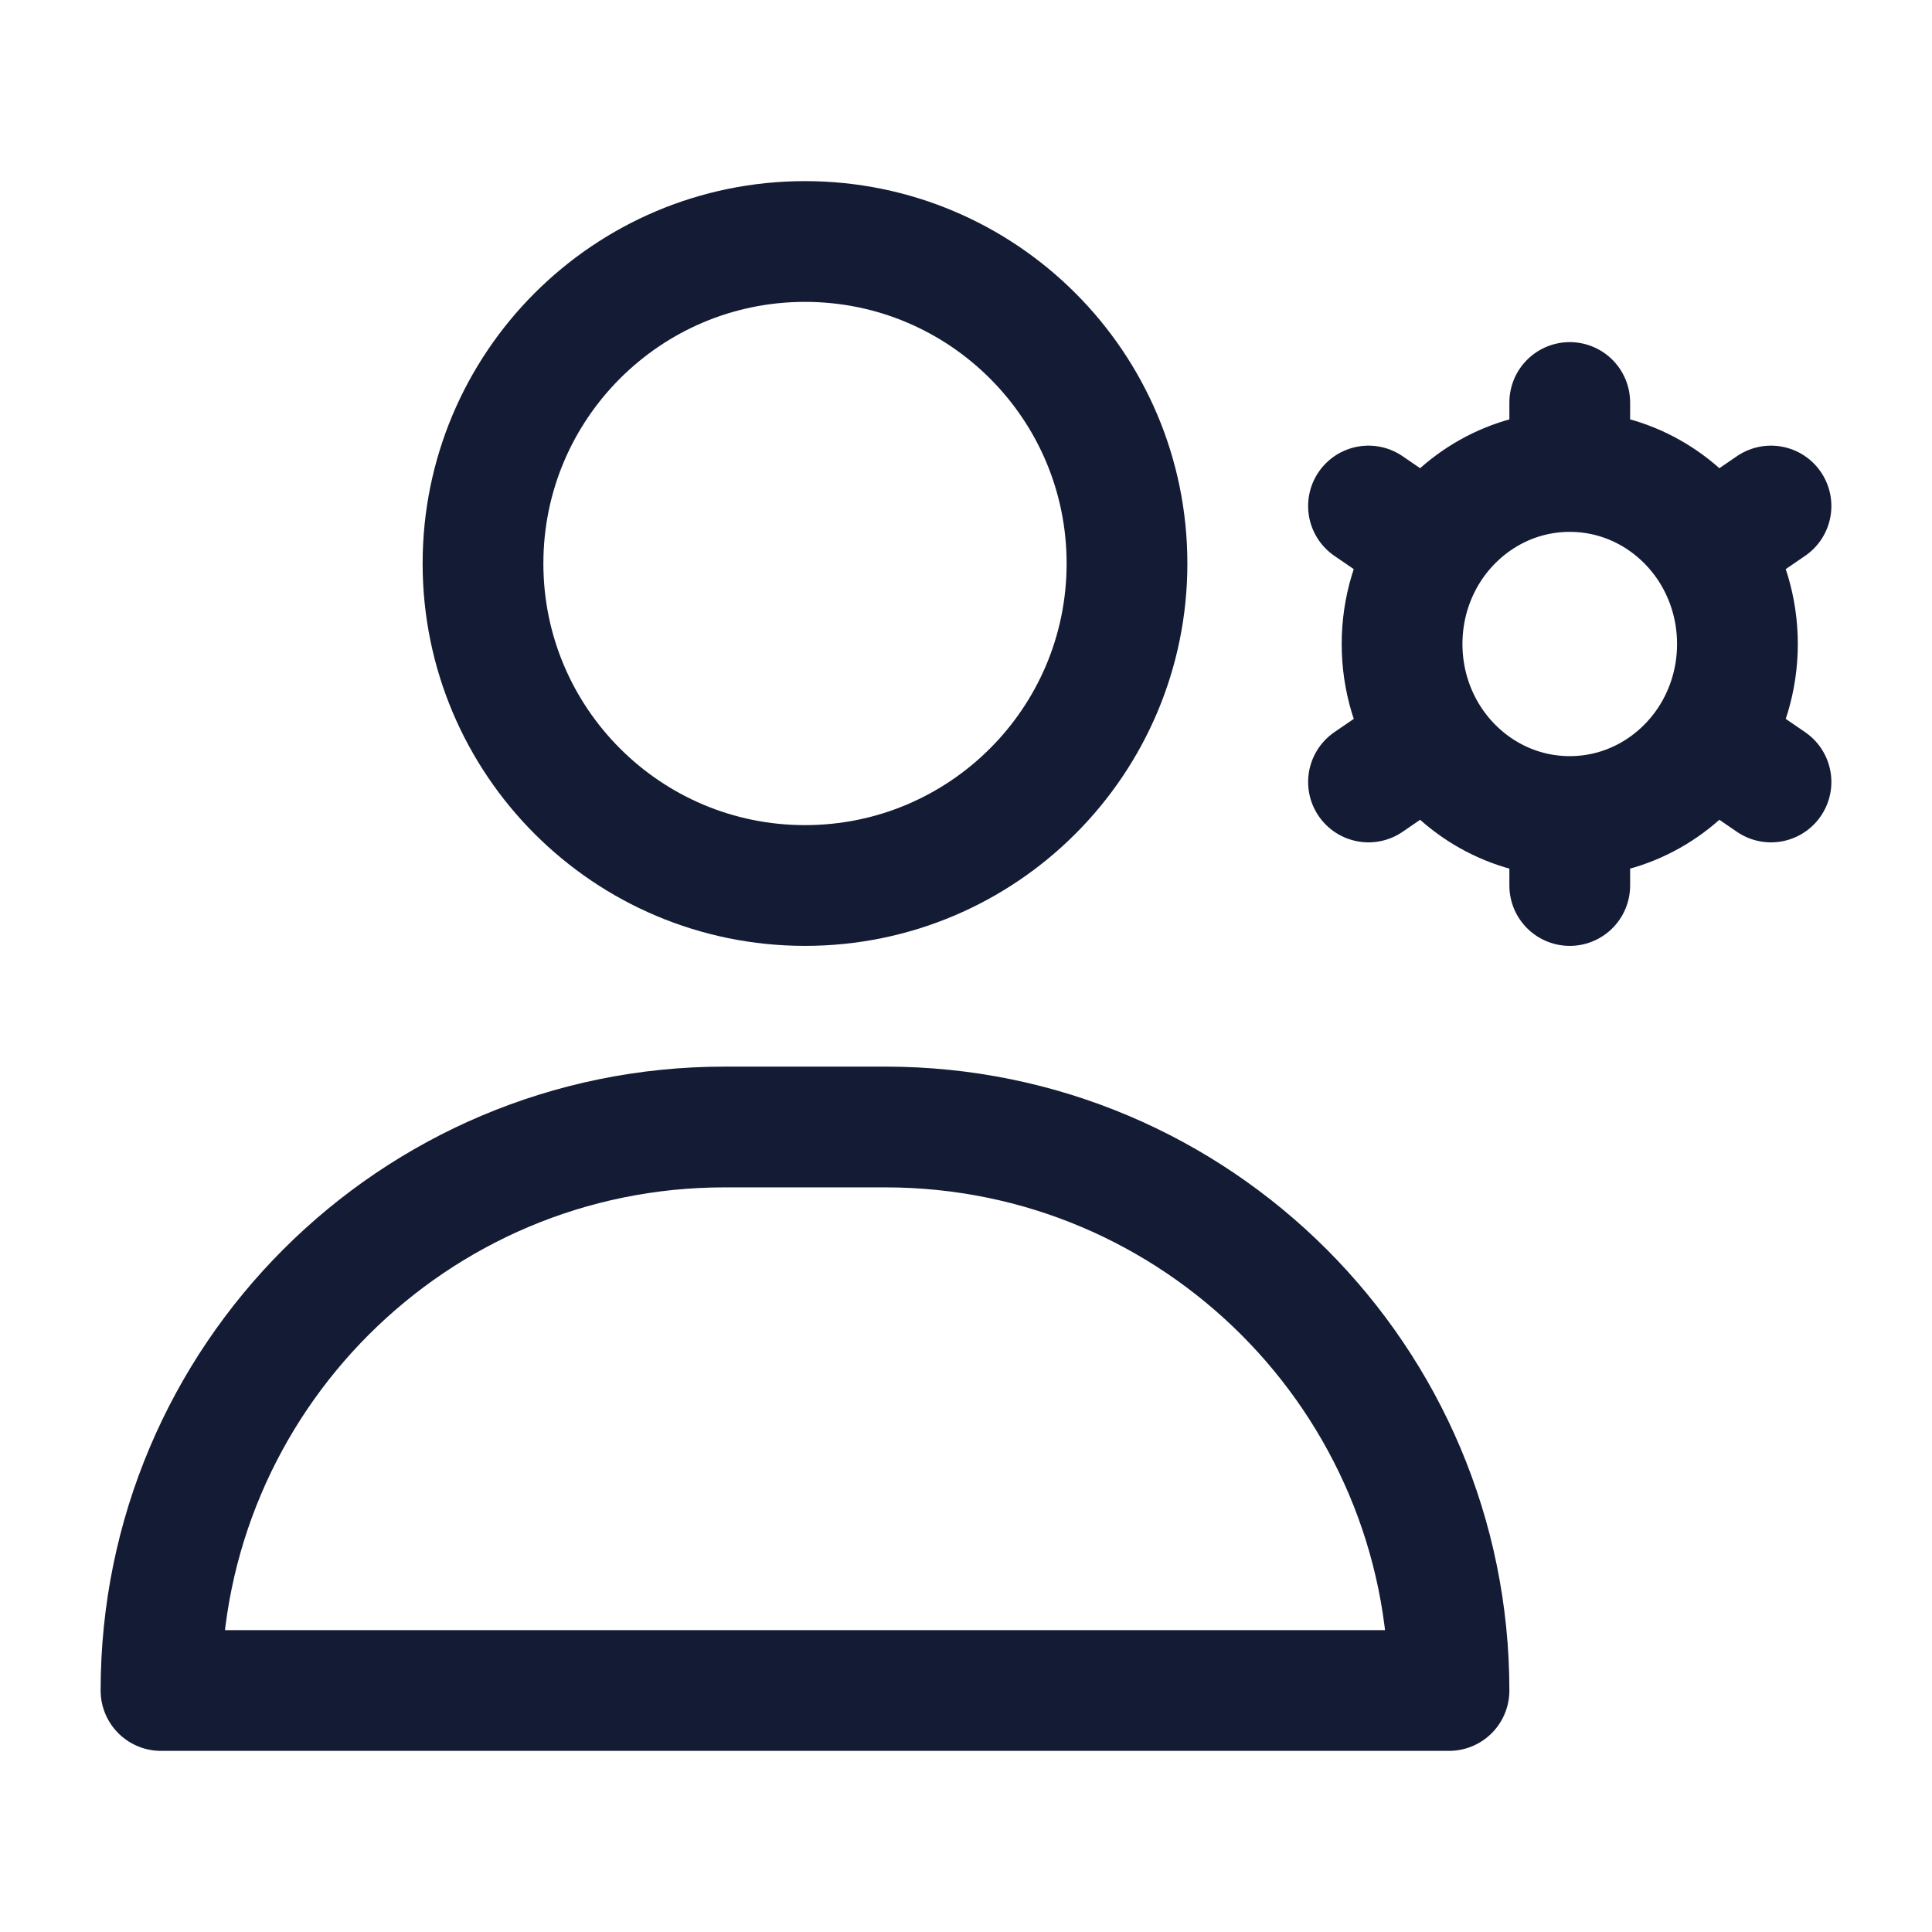 <svg width="24" height="24" viewBox="0 0 24 24" fill="none" xmlns="http://www.w3.org/2000/svg">
<path d="M11 14H9C5.134 14 2 17.134 2 21H18C18 17.134 14.866 14 11 14Z" stroke="#141B34" stroke-width="1.5" stroke-linecap="round" stroke-linejoin="round"/>
<path d="M14 7C14 9.209 12.209 11 10 11C7.791 11 6 9.209 6 7C6 4.791 7.791 3 10 3C12.209 3 14 4.791 14 7Z" stroke="#141B34" stroke-width="1.5" stroke-linecap="round" stroke-linejoin="round"/>
<path d="M19.5 10.143V11M19.5 10.143C18.777 10.143 18.14 9.764 17.766 9.189M19.5 10.143C20.223 10.143 20.86 9.764 21.234 9.189M17.766 9.189L17 9.714M17.766 9.189C17.546 8.849 17.417 8.44 17.417 8C17.417 7.56 17.546 7.151 17.766 6.811M21.234 9.189L22 9.714M21.234 9.189C21.454 8.849 21.583 8.44 21.583 8C21.583 7.56 21.454 7.151 21.234 6.811M19.5 5.857C20.223 5.857 20.86 6.236 21.234 6.811M19.5 5.857C18.777 5.857 18.14 6.236 17.766 6.811M19.5 5.857V5M21.234 6.811L22 6.286M17.766 6.811L17 6.286" stroke="#141B34" stroke-width="1.5" stroke-linecap="round"/>
</svg>
